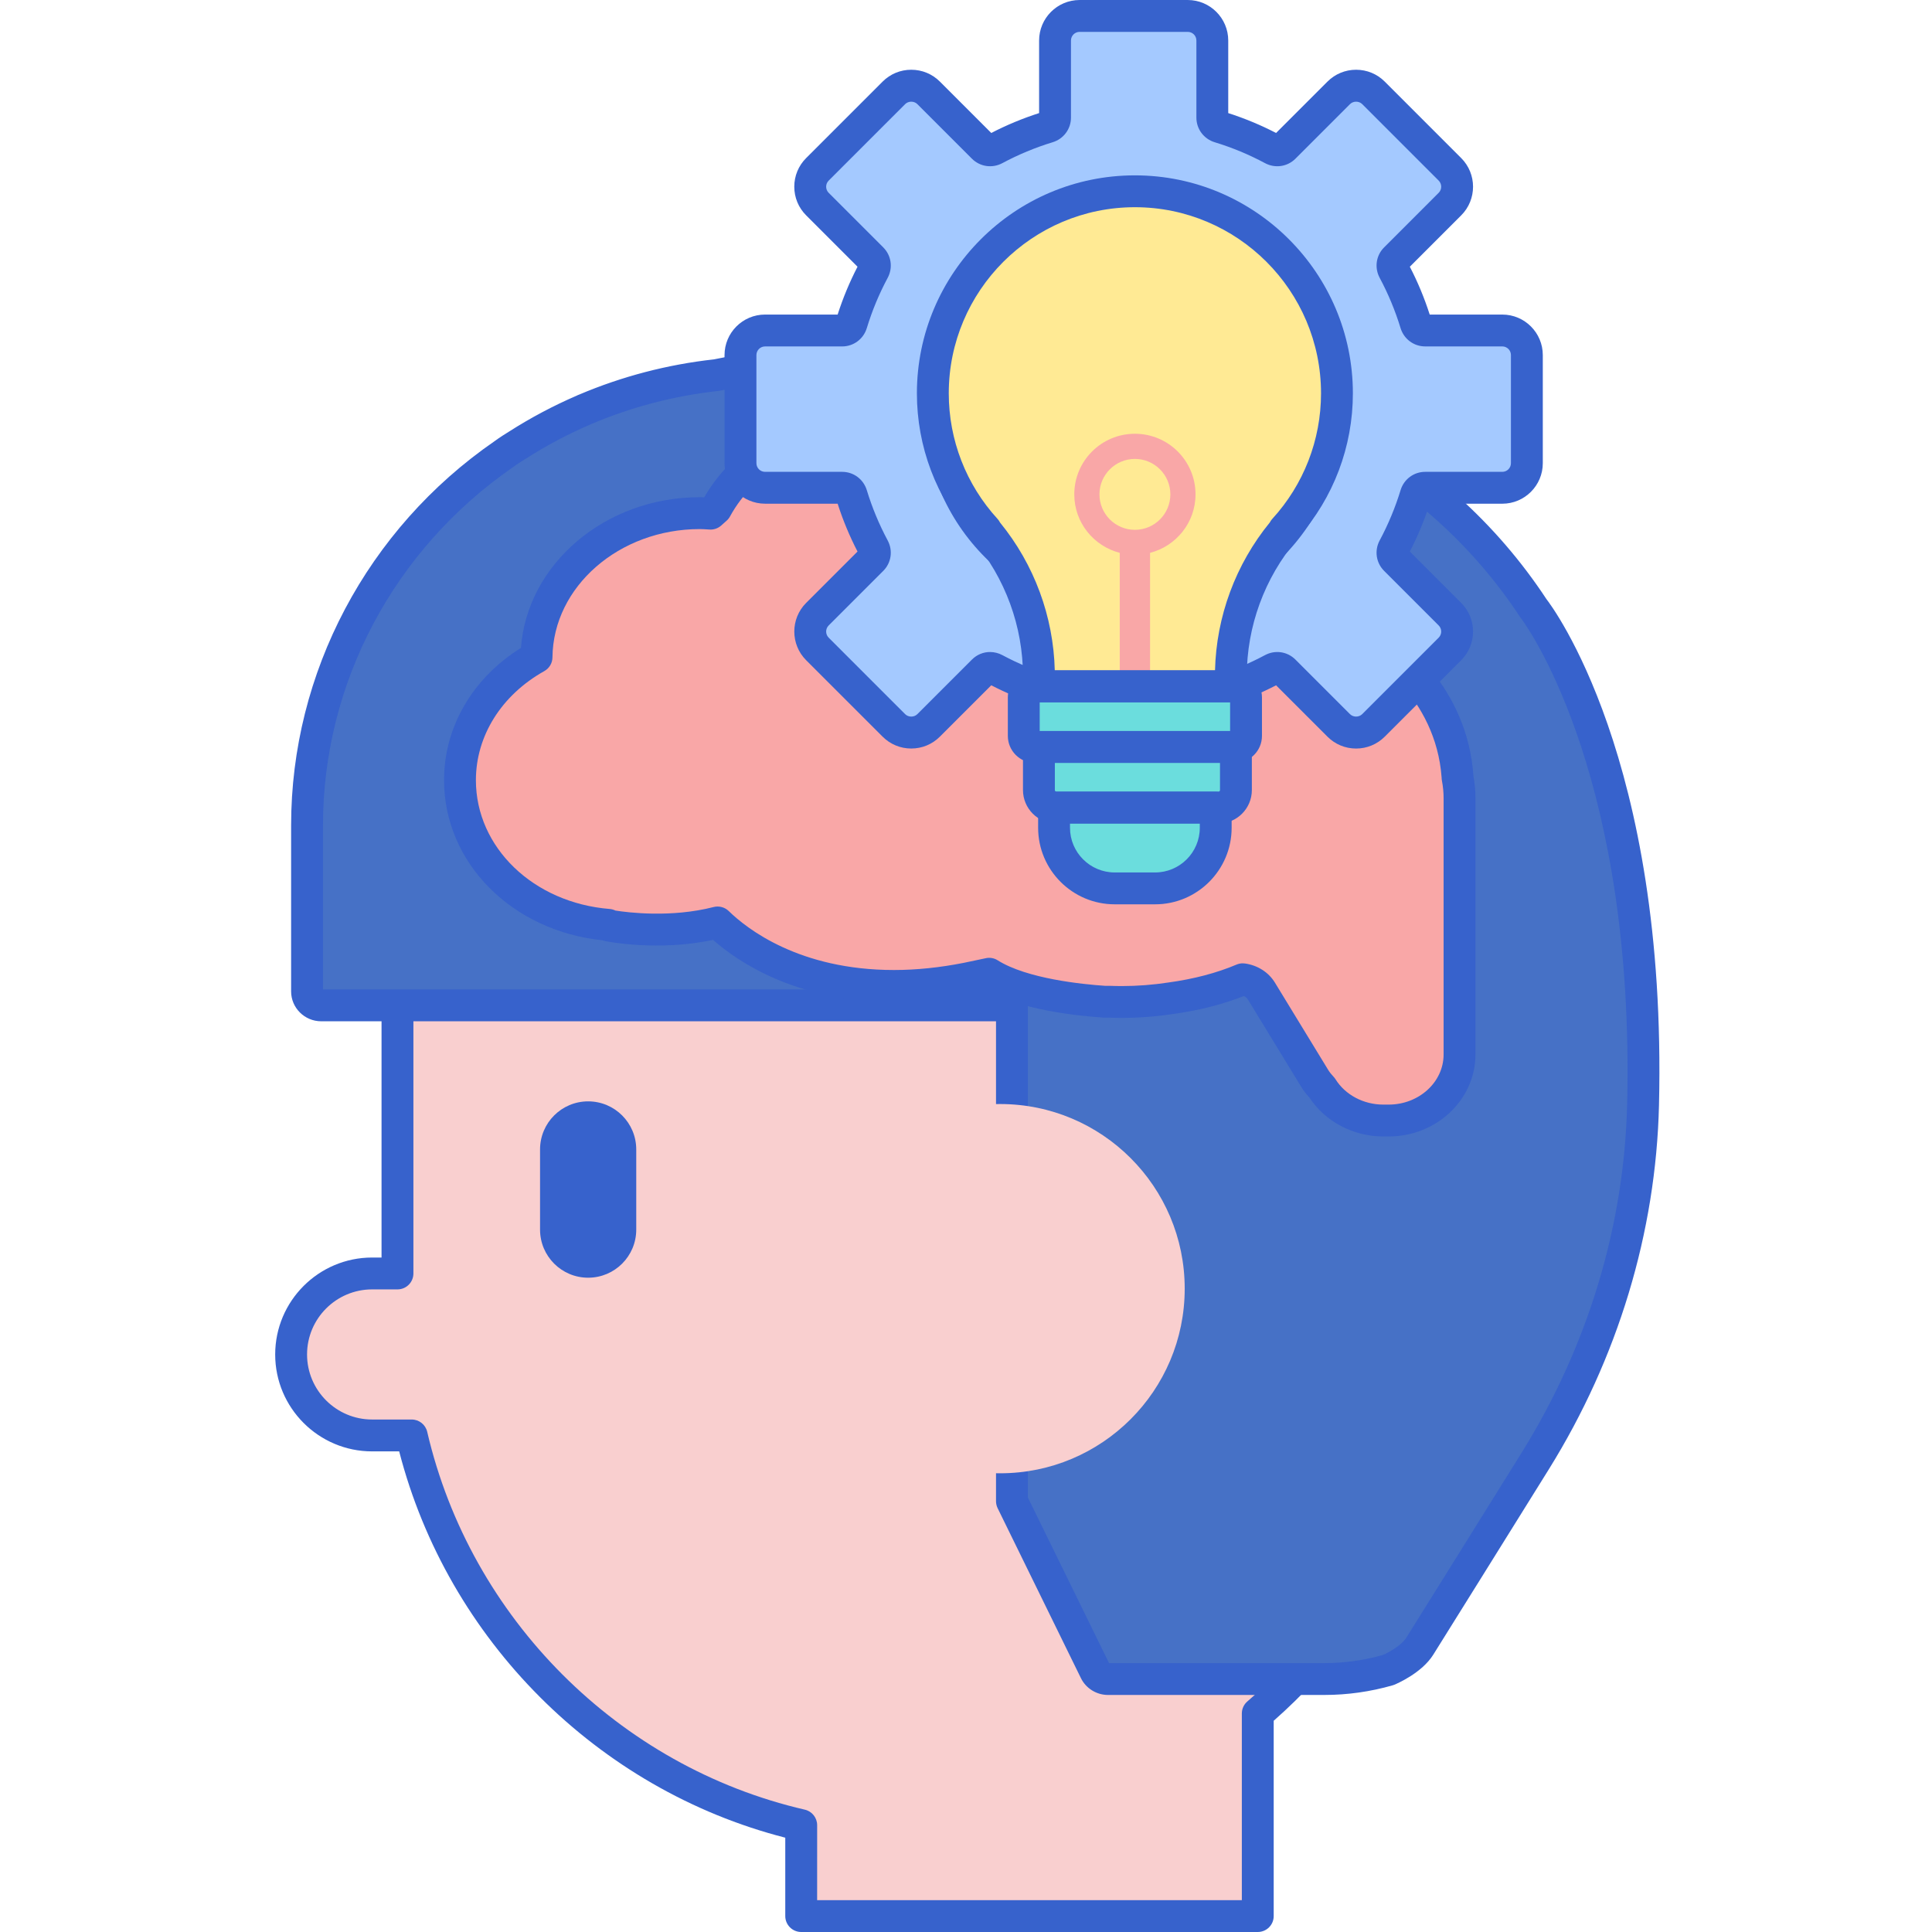 <svg height="485pt" viewBox="-69 0 485 485.094" width="485pt" xmlns="http://www.w3.org/2000/svg"><path d="m161.688 111.953c-72.316 0-130.938 58.621-130.938 130.938v76.855h-6.371c-11.23 0-20.336 9.105-20.336 20.34 0 11.227 9.105 20.332 20.336 20.332h9.938c11.266 48.469 49.301 86.652 97.801 97.855v22.824h114.637v-50.871c28.062-24.016 45.871-59.668 45.871-99.496v-87.836c.004-72.316-58.621-130.941-130.938-130.941zm0 0" fill="#f9cfcf"/><path d="m246.758 485.094h-114.637c-2.207 0-4-1.793-4-4v-19.68c-47.18-12.105-84.738-49.691-96.941-96.996h-6.797c-13.418 0-24.336-10.914-24.336-24.332 0-13.422 10.918-24.34 24.336-24.34h2.367v-72.852c0-74.406 60.535-134.941 134.941-134.941s134.941 60.535 134.941 134.941v87.836c0 38.836-16.695 75.66-45.875 101.324v49.043c0 2.207-1.789 3.996-4 3.996zm-110.637-8h106.637v-46.867c0-1.168.512-2.281 1.402-3.039 28.262-24.188 44.473-59.344 44.473-96.461v-87.836c0-69.996-56.949-126.938-126.941-126.938-69.996 0-126.941 56.941-126.941 126.938v76.855c0 2.211-1.789 4-4 4h-6.367c-9.008 0-16.336 7.328-16.336 16.34 0 9.004 7.328 16.332 16.336 16.332h9.938c1.859 0 3.473 1.281 3.895 3.094 10.887 46.84 48.102 84.078 94.805 94.863 1.816.418 3.102 2.035 3.102 3.898zm0 0" fill="#3762cc"/><path d="m78.629 320.812c-6.672 0-12.078-5.406-12.078-12.074v-20.129c0-6.668 5.406-12.074 12.078-12.074 6.668 0 12.074 5.406 12.074 12.074v20.129c0 6.668-5.406 12.074-12.074 12.074zm0 0" fill="#3762cc"/><path d="m228.414 323.559c0 25.605-20.754 46.359-46.355 46.359-25.605 0-46.359-20.754-46.359-46.359 0-25.602 20.754-46.355 46.359-46.355 25.602 0 46.355 20.754 46.355 46.355zm0 0" fill="#f9cfcf"/><path d="m316.109 152.922-.008.016c-23.359-35.691-65.098-59.473-112.723-59.473-10.133 0-18.344 7.77-18.344 17.359v3.641c0-4.285-1.312-8.27-3.555-11.594v-.004s-.633-1.281-2.496-3.027c-2.461-2.492-5.539-4.391-8.996-5.441-4.852-1.945-11.633-3.551-20.973-3.945v-.004c-.016 0-.035 0-.051 0-9.703-.402-22.16.508-38.145 3.738-11.633 1.273-22.738 4.238-33.07 8.648-.035.012-.074.02-.113.031l.004.016c-5.867 2.508-11.469 5.496-16.781 8.887-2.309 1.414-3.465 2.297-3.469 2.301-29.828 20.574-49.34 54.613-49.34 93.16v41.699c0 1.93 1.594 3.5 3.559 3.5h173.426v124.488l20.914 42.684c.598 1.207 1.84 1.977 3.211 1.977h54.32c5.492 0 10.891-.781 16.043-2.262.16-.07 5.672-2.391 7.906-5.969 5.281-8.449 17.707-28.352 29.012-46.535 16.781-26.984 26.309-57.801 27.062-89.418 2.059-86.629-27.395-124.473-27.395-124.473zm0 0" fill="#4671c6"/><path d="m263.477 425.578h-54.32c-2.875 0-5.543-1.652-6.797-4.215l-20.918-42.684c-.266-.551-.406-1.152-.406-1.762v-120.488h-169.43c-4.168 0-7.559-3.367-7.559-7.5v-41.699c0-38.336 19.094-74.391 51.07-96.449.09-.074 1.359-1.016 3.656-2.422 5.41-3.457 11.145-6.5 16.984-9.02.191-.105.395-.191.605-.262 10.766-4.57 22.148-7.547 33.84-8.844 14.664-2.957 27.703-4.23 38.777-3.785.137-.004.273.004.414.016 8.539.379 15.914 1.777 21.926 4.16 3.953 1.23 7.586 3.441 10.512 6.406 1.121 1.047 1.906 2.016 2.426 2.75 3.918-6.18 11.023-10.32 19.121-10.32 47.441 0 90.734 22.797 115.883 61l.004.004c1.238 1.59 30.305 39.969 28.234 127.023-.758 31.941-10.324 63.559-27.664 91.438-11.309 18.184-23.734 38.09-29.012 46.539-2.863 4.586-9.07 7.254-9.77 7.547-.141.055-.285.105-.426.148-5.594 1.605-11.363 2.418-17.152 2.418zm-54.062-8h54.062c4.957 0 9.906-.684 14.703-2.039 1.758-.773 4.754-2.547 5.855-4.312 5.277-8.445 17.703-28.348 29.004-46.523 16.586-26.668 25.734-56.895 26.461-87.406 1.922-80.922-24.094-118.551-26.391-121.703-.129-.145-.25-.301-.355-.465-23.637-36.109-64.527-57.668-109.375-57.668-7.91 0-14.348 5.996-14.348 13.359v3.645c0 2.211-1.789 4-4 4-2.207 0-4-1.789-4-4 0-3.336-.992-6.574-2.871-9.355-.105-.16-.203-.324-.285-.492-.094-.145-.582-.879-1.625-1.855-2.148-2.168-4.68-3.703-7.426-4.535-.109-.035-.219-.074-.324-.113-5.25-2.102-11.859-3.336-19.656-3.664-.016 0-.031 0-.051-.004-10.508-.434-23.012.797-37.184 3.664-.117.023-.238.043-.359.055-11.035 1.211-21.777 4.02-31.926 8.348-.039.016-.074.035-.113.051-5.547 2.375-10.996 5.258-16.203 8.582-2.113 1.293-3.16 2.082-3.203 2.117-29.961 20.672-47.758 54.266-47.758 89.969v41.199h172.984c2.211 0 4 1.793 4 4v123.562zm0 0" fill="#3762cc"/><path d="m228.414 323.559c0 25.605-20.754 46.359-46.355 46.359-25.605 0-46.359-20.754-46.359-46.359 0-25.602 20.754-46.355 46.359-46.355 25.602 0 46.355 20.754 46.355 46.355zm0 0" fill="#f9cfcf"/><path d="m296.926 195.246h.008c-1.465-22.473-19.664-34.414-24.887-37.395-2.977-17.551-19.941-31.012-40.484-31.012-.98 0-1.945.066-2.91.129-6.02-13.492-20.785-23.043-38.086-23.043-9.113 0-17.504 2.68-24.309 7.156-5.59-2.543-11.906-4.008-18.613-4.008-16.262 0-30.266 8.449-36.895 20.66-.578.496-1.031.91-1.371 1.227-.906-.055-1.809-.121-2.727-.121-22.52 0-40.777 16.164-40.977 36.168-11.535 6.457-19.223 17.855-19.223 30.879 0 19.027 16.371 34.641 37.258 36.324l.016.168s13.652 2.758 27.418-.766c4.75 4.633 18.949 15.938 44.281 15.938 5.848 0 11.98-.621 18.289-1.871l5.609-1.188c8.043 5.074 22.359 6.582 28.797 7.016.324.008 1.367.008 1.367.008 1.027.039 2.074.062 3.137.062 4.098 0 8.27-.32 12.309-.938 6.652-.91 12.719-2.512 18.059-4.766 1.965.281 3.695 1.352 4.664 2.938l13.375 21.914c.535.875 1.184 1.66 1.879 2.406 3.188 5.086 9.035 8.215 15.355 8.215h1.363c9.824 0 17.789-7.426 17.789-16.586v-64.418c.004-1.734-.172-3.434-.492-5.098zm0 0" fill="#f9a7a7"/><path d="m279.629 285.348h-1.363c-7.523 0-14.586-3.73-18.535-9.762-.871-.957-1.547-1.848-2.113-2.777l-13.375-21.914c-.207-.336-.551-.617-.973-.812-5.34 2.117-11.32 3.633-17.793 4.52-5.305.812-10.922 1.117-16.129.91-.004.008-1.008.004-1.336-.008-7.5-.504-20.707-2.043-29.375-6.781l-4.098.867c-6.59 1.305-13.004 1.957-19.117 1.957-24.316 0-39.031-9.914-45.438-15.559-13.699 2.938-26.488.422-27.055.309-.242-.051-.469-.117-.695-.207-22.762-2.348-39.785-19.453-39.785-40.207 0-13.367 7.18-25.633 19.316-33.219 1.539-21.059 21.16-37.828 44.883-37.828.375 0 .75.012 1.121.027 7.793-13.473 22.961-21.793 39.871-21.793 6.348 0 12.48 1.18 18.27 3.508 7.359-4.363 15.836-6.66 24.656-6.66 17.449 0 33.039 8.91 40.512 22.918.16 0 .32-.004.48-.004 21.668 0 39.879 13.555 44.066 32.492 7.188 4.473 23.754 17.137 25.289 39.492.332 1.848.504 3.707.504 5.523v64.418c0 11.355-9.773 20.59-21.789 20.59zm-36.637-43.469c.188 0 .375.012.566.039 3.184.453 5.922 2.207 7.512 4.812l13.375 21.914c.332.547.773 1.102 1.387 1.758.172.188.328.391.465.609 2.453 3.91 7.039 6.336 11.969 6.336h1.363c7.602 0 13.789-5.645 13.789-12.582v-64.422c0-1.418-.145-2.883-.422-4.34-.051-.254-.074-.508-.074-.758-1.449-20.188-17.852-31.059-22.863-33.922-1.043-.594-1.758-1.621-1.961-2.801-2.676-15.785-18.383-27.684-36.539-27.684-.777 0-1.539.051-2.301.102l-.359.02c-1.68.102-3.227-.836-3.906-2.359-5.602-12.559-19.117-20.676-34.43-20.676-8 0-15.648 2.25-22.113 6.5-1.145.758-2.605.867-3.852.297-5.324-2.418-11.027-3.648-16.957-3.648-14.156 0-27.258 7.293-33.379 18.57-.23.43-.539.812-.906 1.129-.523.449-.938.824-1.246 1.113-.801.746-1.871 1.141-2.965 1.074l-.543-.031c-.648-.043-1.293-.086-1.957-.086-20.211 0-36.797 14.449-36.977 32.207-.012 1.434-.793 2.75-2.047 3.449-10.754 6.023-17.176 16.262-17.176 27.391 0 16.895 14.438 30.793 33.578 32.336.516.043 1.004.18 1.449.398 3.215.508 14.012 1.848 24.672-.887 1.352-.34 2.789.039 3.785 1.016 4.562 4.449 17.738 14.801 41.488 14.801 5.594 0 11.484-.605 17.512-1.797l5.562-1.172c1.016-.219 2.082-.027 2.957.527 7.355 4.637 21.289 6.027 26.938 6.41h1.098c1.129.039 2.121.062 3.133.062 3.891 0 7.828-.301 11.707-.895 6.359-.871 12.094-2.379 17.109-4.496.5-.211 1.027-.316 1.559-.316zm0 0" fill="#3762cc"/><path d="m308.156 82.98h-19.359c-1.098 0-2.043-.727-2.363-1.773-1.414-4.652-3.277-9.113-5.539-13.332-.52-.969-.363-2.156.414-2.93l13.699-13.703c2.41-2.41 2.41-6.316 0-8.727l-19.195-19.199c-2.41-2.41-6.316-2.41-8.727 0l-13.703 13.703c-.777.773-1.961.934-2.93.414-4.219-2.262-8.68-4.125-13.336-5.543-1.047-.32-1.773-1.266-1.773-2.359v-19.359c0-3.406-2.762-6.168-6.168-6.168h-27.152c-3.406 0-6.168 2.762-6.168 6.168v19.359c0 1.094-.727 2.043-1.773 2.359-4.656 1.418-9.117 3.281-13.336 5.543-.965.516-2.152.359-2.93-.414l-13.703-13.703c-2.41-2.41-6.312-2.41-8.723 0l-19.199 19.199c-2.41 2.41-2.41 6.316 0 8.727l13.703 13.703c.773.773.93 1.961.414 2.93-2.262 4.219-4.125 8.68-5.543 13.332-.32 1.047-1.27 1.773-2.363 1.773h-19.355c-3.41 0-6.172 2.762-6.172 6.172v27.148c0 3.41 2.762 6.172 6.172 6.172h19.355c1.098 0 2.043.727 2.363 1.773 1.414 4.656 3.281 9.117 5.543 13.332.516.969.359 2.156-.414 2.934l-13.703 13.699c-2.41 2.41-2.41 6.316 0 8.727l19.199 19.199c2.41 2.41 6.312 2.41 8.723 0l13.703-13.703c.777-.777 1.961-.934 2.93-.414 4.219 2.262 8.68 4.125 13.336 5.539 1.047.32 1.773 1.27 1.773 2.363v19.359c0 3.406 2.762 6.168 6.168 6.168h27.152c3.406 0 6.168-2.762 6.168-6.168v-19.359c0-1.098.727-2.043 1.773-2.363 4.656-1.418 9.117-3.277 13.336-5.539.969-.52 2.152-.363 2.93.414l13.703 13.703c2.41 2.41 6.316 2.41 8.727 0l19.195-19.199c2.41-2.41 2.41-6.316 0-8.727l-13.699-13.699c-.777-.777-.934-1.965-.414-2.934 2.262-4.219 4.121-8.676 5.539-13.332.32-1.047 1.27-1.773 2.363-1.773h19.359c3.406 0 6.168-2.762 6.168-6.172v-27.148c0-3.41-2.762-6.172-6.168-6.172zm-92.559 68.469c-26.863 0-48.719-21.855-48.719-48.723 0-26.867 21.855-48.723 48.719-48.723 26.867 0 48.723 21.855 48.723 48.723 0 26.867-21.855 48.723-48.723 48.723zm0 0" fill="#a4c9ff"/><path d="m229.176 205.453h-27.152c-5.605 0-10.168-4.562-10.168-10.172v-18.227c-4.129-1.32-8.16-2.996-12.012-4.992l-12.902 12.898c-1.918 1.922-4.473 2.98-7.191 2.98s-5.27-1.059-7.191-2.98l-19.199-19.195c-3.961-3.969-3.961-10.418 0-14.383l12.902-12.902c-1.996-3.855-3.672-7.883-4.992-12.012h-18.227c-5.609 0-10.172-4.562-10.172-10.168v-27.148c0-5.609 4.562-10.172 10.172-10.172h18.227c1.32-4.125 2.996-8.156 4.992-12.012l-12.898-12.898c-1.922-1.922-2.98-4.473-2.98-7.191s1.059-5.273 2.98-7.191l19.199-19.199c1.918-1.922 4.473-2.977 7.191-2.977s5.27 1.055 7.191 2.977l12.898 12.898c3.852-1.992 7.883-3.668 12.012-4.992v-18.223c0-5.609 4.562-10.172 10.168-10.172h27.152c5.605 0 10.168 4.562 10.168 10.172v18.223c4.129 1.324 8.16 2.996 12.012 4.992l12.902-12.898c1.918-1.918 4.473-2.977 7.188-2.977 2.719 0 5.273 1.055 7.195 2.977l19.195 19.199c3.965 3.965 3.965 10.418 0 14.383l-12.898 12.898c1.996 3.852 3.668 7.887 4.992 12.012h18.227c5.605 0 10.168 4.562 10.168 10.172v27.148c0 5.609-4.562 10.172-10.168 10.172h-18.227c-1.324 4.125-3 8.156-4.992 12.012l12.898 12.898c3.965 3.969 3.965 10.418 0 14.383l-19.199 19.199c-1.918 1.918-4.473 2.98-7.191 2.98-2.715 0-5.27-1.059-7.191-2.98l-12.898-12.898c-3.852 1.992-7.883 3.668-12.012 4.992v18.227c0 5.605-4.562 10.168-10.168 10.168zm-49.637-41.742c1.051 0 2.113.258 3.094.781 4.016 2.152 8.258 3.918 12.613 5.242 2.758.84 4.609 3.328 4.609 6.191v19.359c0 1.195.973 2.168 2.168 2.168h27.152c1.195 0 2.168-.973 2.168-2.168v-19.359c0-2.863 1.852-5.348 4.609-6.191 4.355-1.324 8.598-3.086 12.613-5.238 2.539-1.367 5.617-.918 7.648 1.113l13.699 13.699c.824.82 2.25.82 3.07 0l19.199-19.199c.844-.844.844-2.223 0-3.07l-13.699-13.699c-2.031-2.027-2.477-5.102-1.117-7.645 2.156-4.02 3.918-8.262 5.246-12.613.836-2.758 3.324-4.609 6.188-4.609h19.359c1.195 0 2.168-.977 2.168-2.172v-27.148c0-1.195-.973-2.172-2.168-2.172h-19.359c-2.863 0-5.352-1.852-6.191-4.609-1.324-4.348-3.086-8.59-5.238-12.609-1.363-2.551-.918-5.625 1.113-7.648l13.699-13.703c.848-.844.848-2.223 0-3.066l-19.195-19.199c-.82-.82-2.25-.824-3.07 0l-13.699 13.703c-2.035 2.027-5.109 2.473-7.648 1.109-4.016-2.152-8.258-3.914-12.609-5.238-2.762-.84-4.613-3.328-4.613-6.191v-19.355c0-1.199-.973-2.172-2.168-2.172h-27.156c-1.195 0-2.168.973-2.168 2.172v19.355c0 2.863-1.852 5.352-4.609 6.191-4.352 1.324-8.598 3.086-12.609 5.238-2.543 1.363-5.621.918-7.648-1.109l-13.703-13.703c-.816-.82-2.25-.824-3.066 0l-19.199 19.199c-.41.41-.637.953-.637 1.535 0 .578.227 1.125.637 1.535l13.703 13.703c2.027 2.027 2.473 5.102 1.109 7.648-2.152 4.016-3.914 8.258-5.238 12.609-.84 2.754-3.328 4.609-6.191 4.609h-19.355c-1.199 0-2.172.973-2.172 2.168v27.152c0 1.195.973 2.168 2.172 2.168h19.355c2.863 0 5.352 1.855 6.191 4.613 1.324 4.348 3.086 8.59 5.238 12.609 1.363 2.543.918 5.617-1.109 7.648l-13.703 13.699c-.848.848-.848 2.227 0 3.07l19.195 19.199c.82.82 2.25.82 3.07 0l13.703-13.699c1.246-1.254 2.883-1.902 4.551-1.902zm0 0" fill="#3762cc"/><path d="m215.598 155.449c-29.07 0-52.719-23.652-52.719-52.723 0-29.074 23.648-52.723 52.719-52.723 29.074 0 52.723 23.648 52.723 52.723 0 29.07-23.648 52.723-52.723 52.723zm0-97.441c-24.66 0-44.719 20.059-44.719 44.719 0 24.66 20.059 44.723 44.719 44.723s44.723-20.062 44.723-44.723c0-24.66-20.062-44.719-44.723-44.719zm0 0" fill="#3762cc"/><path d="m253.336 133.008c8.262-9.027 13.305-21.043 13.305-34.246 0-28.02-22.715-50.734-50.734-50.734s-50.734 22.715-50.734 50.734c0 13.199 5.047 25.219 13.309 34.246h-.133c8.391 9.934 13.461 22.762 13.461 36.781 0 .852-.031 1.695-.066 2.535h48.328c-.039-.84-.066-1.684-.066-2.535 0-14.02 5.07-26.848 13.461-36.781zm0 0" fill="#ffea94"/><path d="m231.129 124.129c0-8.406-6.812-15.219-15.219-15.219s-15.223 6.812-15.223 15.219c0 7.086 4.863 12.984 11.418 14.684v36.988h7.609v-36.988c6.551-1.699 11.414-7.598 11.414-14.684zm-15.219 8.902c-4.91 0-8.902-3.992-8.902-8.902 0-4.906 3.992-8.902 8.902-8.902 4.906 0 8.902 3.996 8.902 8.902 0 4.91-3.996 8.902-8.902 8.902zm0 0" fill="#f9a7a7"/><path d="m241.031 187.547h-50.25c-1.531 0-2.777-1.246-2.777-2.777v-9.664c0-1.535 1.246-2.777 2.777-2.777h50.25c1.535 0 2.781 1.242 2.781 2.777v9.664c0 1.531-1.246 2.777-2.781 2.777zm0 0" fill="#6bdddd"/><path d="m236.883 202.766h-40.68c-2.426 0-4.395-1.969-4.395-4.395v-10.824h49.465v10.824c0 2.43-1.965 4.395-4.391 4.395zm0 0" fill="#6bdddd"/><path d="m220.98 223.059h-10.145c-8.406 0-15.223-6.812-15.223-15.219v-5.074h40.586v5.074c0 8.406-6.812 15.219-15.219 15.219zm0 0" fill="#6bdddd"/><g fill="#3762cc"><path d="m240.07 176.324h-48.324c-1.09 0-2.137-.445-2.891-1.23-.754-.789-1.152-1.852-1.105-2.941.031-.781.059-1.57.059-2.363 0-12.5-4.445-24.645-12.516-34.199-.164-.199-.312-.41-.438-.629-8.832-10.008-13.684-22.824-13.684-36.199 0-30.18 24.555-54.734 54.734-54.734s54.734 24.555 54.734 54.734c0 13.375-4.852 26.191-13.684 36.199-.125.219-.27.43-.438.629-8.07 9.555-12.516 21.699-12.516 34.199 0 .793.027 1.578.062 2.359.047 1.09-.352 2.152-1.105 2.945-.754.785-1.797 1.23-2.891 1.23zm-44.281-8h40.234c.328-13.539 5.18-26.645 13.762-37.145.156-.312.355-.609.602-.875 7.902-8.633 12.254-19.836 12.254-31.543 0-25.77-20.965-46.734-46.734-46.734s-46.734 20.965-46.734 46.734c0 11.707 4.352 22.91 12.258 31.543.25.273.457.578.621.902 8.57 10.496 13.414 23.586 13.738 37.117zm0 0"/><path d="m241.031 191.547h-50.25c-3.734 0-6.777-3.039-6.777-6.777v-9.664c0-3.738 3.043-6.781 6.777-6.781h50.25c3.738 0 6.781 3.043 6.781 6.781v9.664c0 3.738-3.043 6.777-6.781 6.777zm-49.027-8h47.809v-7.219h-47.809zm0 0"/><path d="m236.883 206.766h-40.68c-4.629 0-8.395-3.766-8.395-8.395v-10.824c0-2.207 1.793-4 4-4h49.465c2.211 0 4 1.793 4 4v10.828c0 4.629-3.766 8.391-8.391 8.391zm-41.074-15.219v6.828c0 .215.176.395.395.395h40.68c.215 0 .391-.176.391-.395v-6.828zm0 0"/><path d="m220.98 227.059h-10.145c-10.598 0-19.223-8.621-19.223-19.219v-5.074c0-2.207 1.793-4 4-4h40.586c2.211 0 4 1.793 4 4v5.074c0 10.598-8.621 19.219-19.219 19.219zm-21.367-20.293v1.074c0 6.188 5.035 11.219 11.223 11.219h10.145c6.188 0 11.219-5.031 11.219-11.219v-1.074zm0 0"/></g></svg>